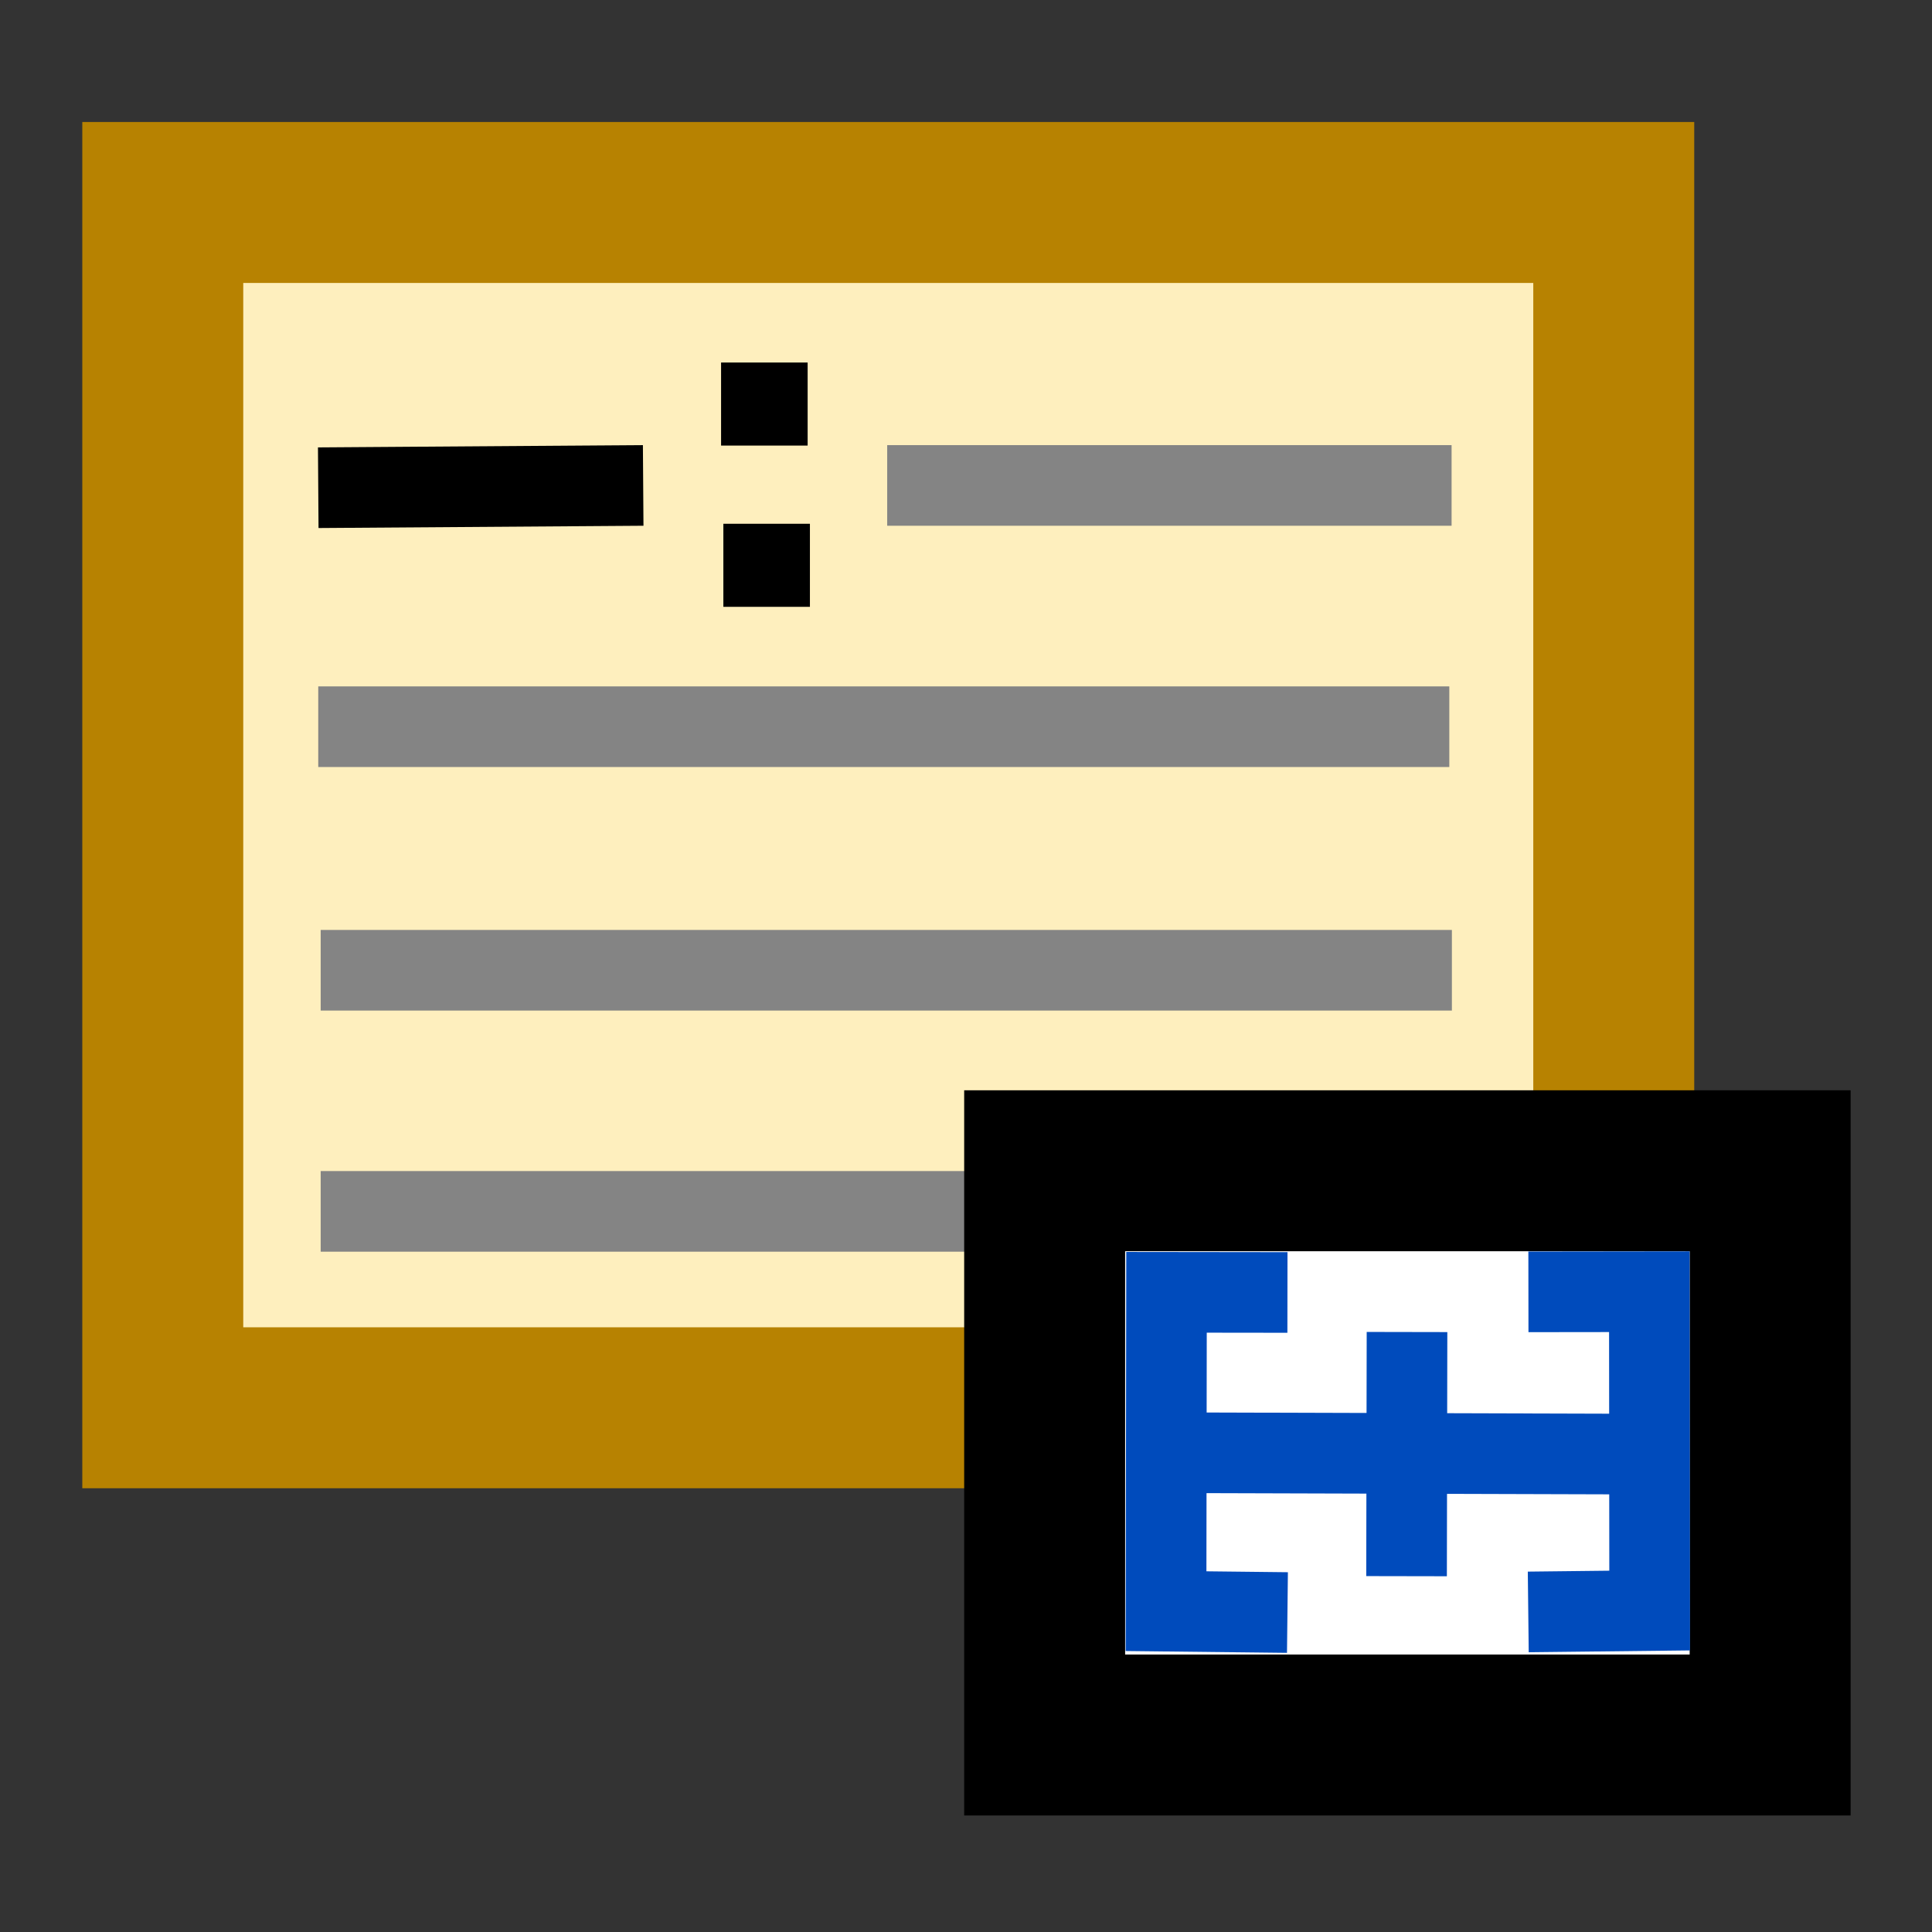 <?xml version="1.0" encoding="UTF-8" standalone="no"?>
<!-- Created with Inkscape (http://www.inkscape.org/) -->

<svg
   xmlns:dc="http://purl.org/dc/elements/1.1/"
   xmlns:cc="http://creativecommons.org/ns#"
   xmlns:rdf="http://www.w3.org/1999/02/22-rdf-syntax-ns#"
   xmlns:svg="http://www.w3.org/2000/svg"
   xmlns="http://www.w3.org/2000/svg"
   xmlns:sodipodi="http://sodipodi.sourceforge.net/DTD/sodipodi-0.dtd"
   xmlns:inkscape="http://www.inkscape.org/namespaces/inkscape"
   width="48"
   height="48"
   viewBox="0 0 12.7 12.7"
   version="1.1"
   id="svg8"
   inkscape:version="0.92.3 (2405546, 2018-03-11)"
   sodipodi:docname="term.image.svg"
   inkscape:export-filename="C:\diskH\TK\valkyrie\work\eclipse\modelio.analyst\analyst.ui.com\mmimages\term.image.png"
   inkscape:export-xdpi="96"
   inkscape:export-ydpi="96">
  <rect x="0" y="0" width="12.7" height="12.7" fill="#333333" stroke="none"/>
  <defs
     id="defs2" />
  <sodipodi:namedview
     id="base"
     pagecolor="#ffffff"
     bordercolor="#666666"
     borderopacity="1.0"
     inkscape:pageopacity="0.0"
     inkscape:pageshadow="2"
     inkscape:zoom="17.708333"
     inkscape:cx="24"
     inkscape:cy="24"
     inkscape:document-units="px"
     inkscape:current-layer="layer4"
     showgrid="true"
     units="px"
     inkscape:window-width="1920"
     inkscape:window-height="1017"
     inkscape:window-x="1272"
     inkscape:window-y="-8"
     inkscape:window-maximized="1"
     gridtolerance="1"
     guidetolerance="1"
     inkscape:measure-start="0,0"
     inkscape:measure-end="0,0"
     inkscape:pagecheckerboard="true">
    <inkscape:grid
       type="xygrid"
       id="grid4485" />
  </sodipodi:namedview>
  <g
     inkscape:groupmode="layer"
     id="layer3"
     inkscape:label="grille 3"
     style="display:inline"
     transform="translate(0,6.35)">
    <rect
       style="opacity:1;fill:#feefbe;fill-opacity:1;fill-rule:evenodd;stroke:#b78201;stroke-width:1.058;stroke-linecap:square;stroke-linejoin:miter;stroke-miterlimit:4;stroke-dasharray:none;stroke-dashoffset:0;stroke-opacity:1;paint-order:stroke fill markers"
       id="rect1252"
       width="9.538"
       height="7.923"
       x="1.07"
       y="-5.019"
       ry="0" />
    <path
       style="fill:none;fill-rule:evenodd;stroke:#000000;stroke-width:0.53px;stroke-linecap:butt;stroke-linejoin:miter;stroke-opacity:1"
       d="m 2.092,-3.144 2.136,-0.015"
       id="path1254"
       inkscape:connector-curvature="0" />
    <rect
       style="opacity:1;fill:#000000;fill-opacity:1;fill-rule:evenodd;stroke:none;stroke-width:1.06;stroke-linecap:square;stroke-linejoin:miter;stroke-miterlimit:4;stroke-dasharray:none;stroke-dashoffset:0;stroke-opacity:1;paint-order:stroke fill markers"
       id="rect1256"
       width="0.569"
       height="0.546"
       x="4.74"
       y="-3.967"
       ry="0" />
    <rect
       style="display:inline;opacity:1;fill:#000000;fill-opacity:1;fill-rule:evenodd;stroke:none;stroke-width:1.06;stroke-linecap:square;stroke-linejoin:miter;stroke-miterlimit:4;stroke-dasharray:none;stroke-dashoffset:0;stroke-opacity:1;paint-order:stroke fill markers"
       id="rect1256-1"
       width="0.569"
       height="0.546"
       x="4.755"
       y="-2.907"
       ry="0" />
    <path
       style="fill:none;fill-rule:evenodd;stroke:#848484;stroke-width:0.53px;stroke-linecap:butt;stroke-linejoin:miter;stroke-opacity:1"
       d="M 5.832,-3.159 H 9.542"
       id="path1273"
       inkscape:connector-curvature="0" />
    <path
       style="display:inline;fill:none;fill-rule:evenodd;stroke:#848484;stroke-width:0.53px;stroke-linecap:butt;stroke-linejoin:miter;stroke-opacity:1"
       d="M 2.092,-1.573 H 9.527"
       id="path1273-2"
       inkscape:connector-curvature="0"
       sodipodi:nodetypes="cc" />
    <path
       style="display:inline;fill:none;fill-rule:evenodd;stroke:#848484;stroke-width:0.53px;stroke-linecap:butt;stroke-linejoin:miter;stroke-opacity:1"
       d="M 2.108,0.028 H 9.544"
       id="path1273-2-6"
       inkscape:connector-curvature="0"
       sodipodi:nodetypes="cc" />
    <path
       style="display:inline;fill:none;fill-rule:evenodd;stroke:#848484;stroke-width:0.53px;stroke-linecap:butt;stroke-linejoin:miter;stroke-opacity:1"
       d="M 2.108,1.613 H 9.544"
       id="path1273-2-8"
       inkscape:connector-curvature="0"
       sodipodi:nodetypes="cc" />
  </g>
  <g
     inkscape:groupmode="layer"
     id="layer4"
     inkscape:label="requirement"
     style="display:inline"
     transform="translate(0,6.35)">
    <rect
       style="opacity:1;fill:#ffffff;fill-opacity:1;fill-rule:evenodd;stroke:#000000;stroke-width:1.058;stroke-linecap:square;stroke-linejoin:miter;stroke-miterlimit:4;stroke-dasharray:none;stroke-dashoffset:0;stroke-opacity:1;paint-order:stroke fill markers"
       id="rect1097"
       width="4.769"
       height="3.709"
       x="6.867"
       y="1.346"
       ry="0" />
    <path
       style="fill:none;fill-rule:evenodd;stroke:#004bbc;stroke-width:0.53;stroke-linecap:butt;stroke-linejoin:miter;stroke-miterlimit:4;stroke-dasharray:none;stroke-opacity:1"
       d="m 8.463,2.146 -0.795,-0.001 -0.003,2.096 0.798,0.009"
       id="path1099"
       inkscape:connector-curvature="0"
       sodipodi:nodetypes="cccc" />
    <path
       style="fill:none;fill-rule:evenodd;stroke:#004bbc;stroke-width:0.53;stroke-linecap:butt;stroke-linejoin:miter;stroke-miterlimit:4;stroke-dasharray:none;stroke-opacity:1"
       d="m 10.047,2.142 0.795,-0.001 0.002,2.096 -0.798,0.009"
       id="path1099-6"
       inkscape:connector-curvature="0"
       sodipodi:nodetypes="cccc" />
    <path
       style="fill:none;fill-rule:evenodd;stroke:#004bbc;stroke-width:0.53px;stroke-linecap:butt;stroke-linejoin:miter;stroke-opacity:1"
       d="m 7.885,3.2 2.7,0.008"
       id="path1116"
       inkscape:connector-curvature="0"
       sodipodi:nodetypes="cc" />
    <path
       style="fill:none;fill-rule:evenodd;stroke:#004bbc;stroke-width:0.53px;stroke-linecap:butt;stroke-linejoin:miter;stroke-opacity:1"
       d="m 9.246,4.011 0.003,-1.605"
       id="path1118"
       inkscape:connector-curvature="0"
       sodipodi:nodetypes="cc" />
  </g>
</svg>
